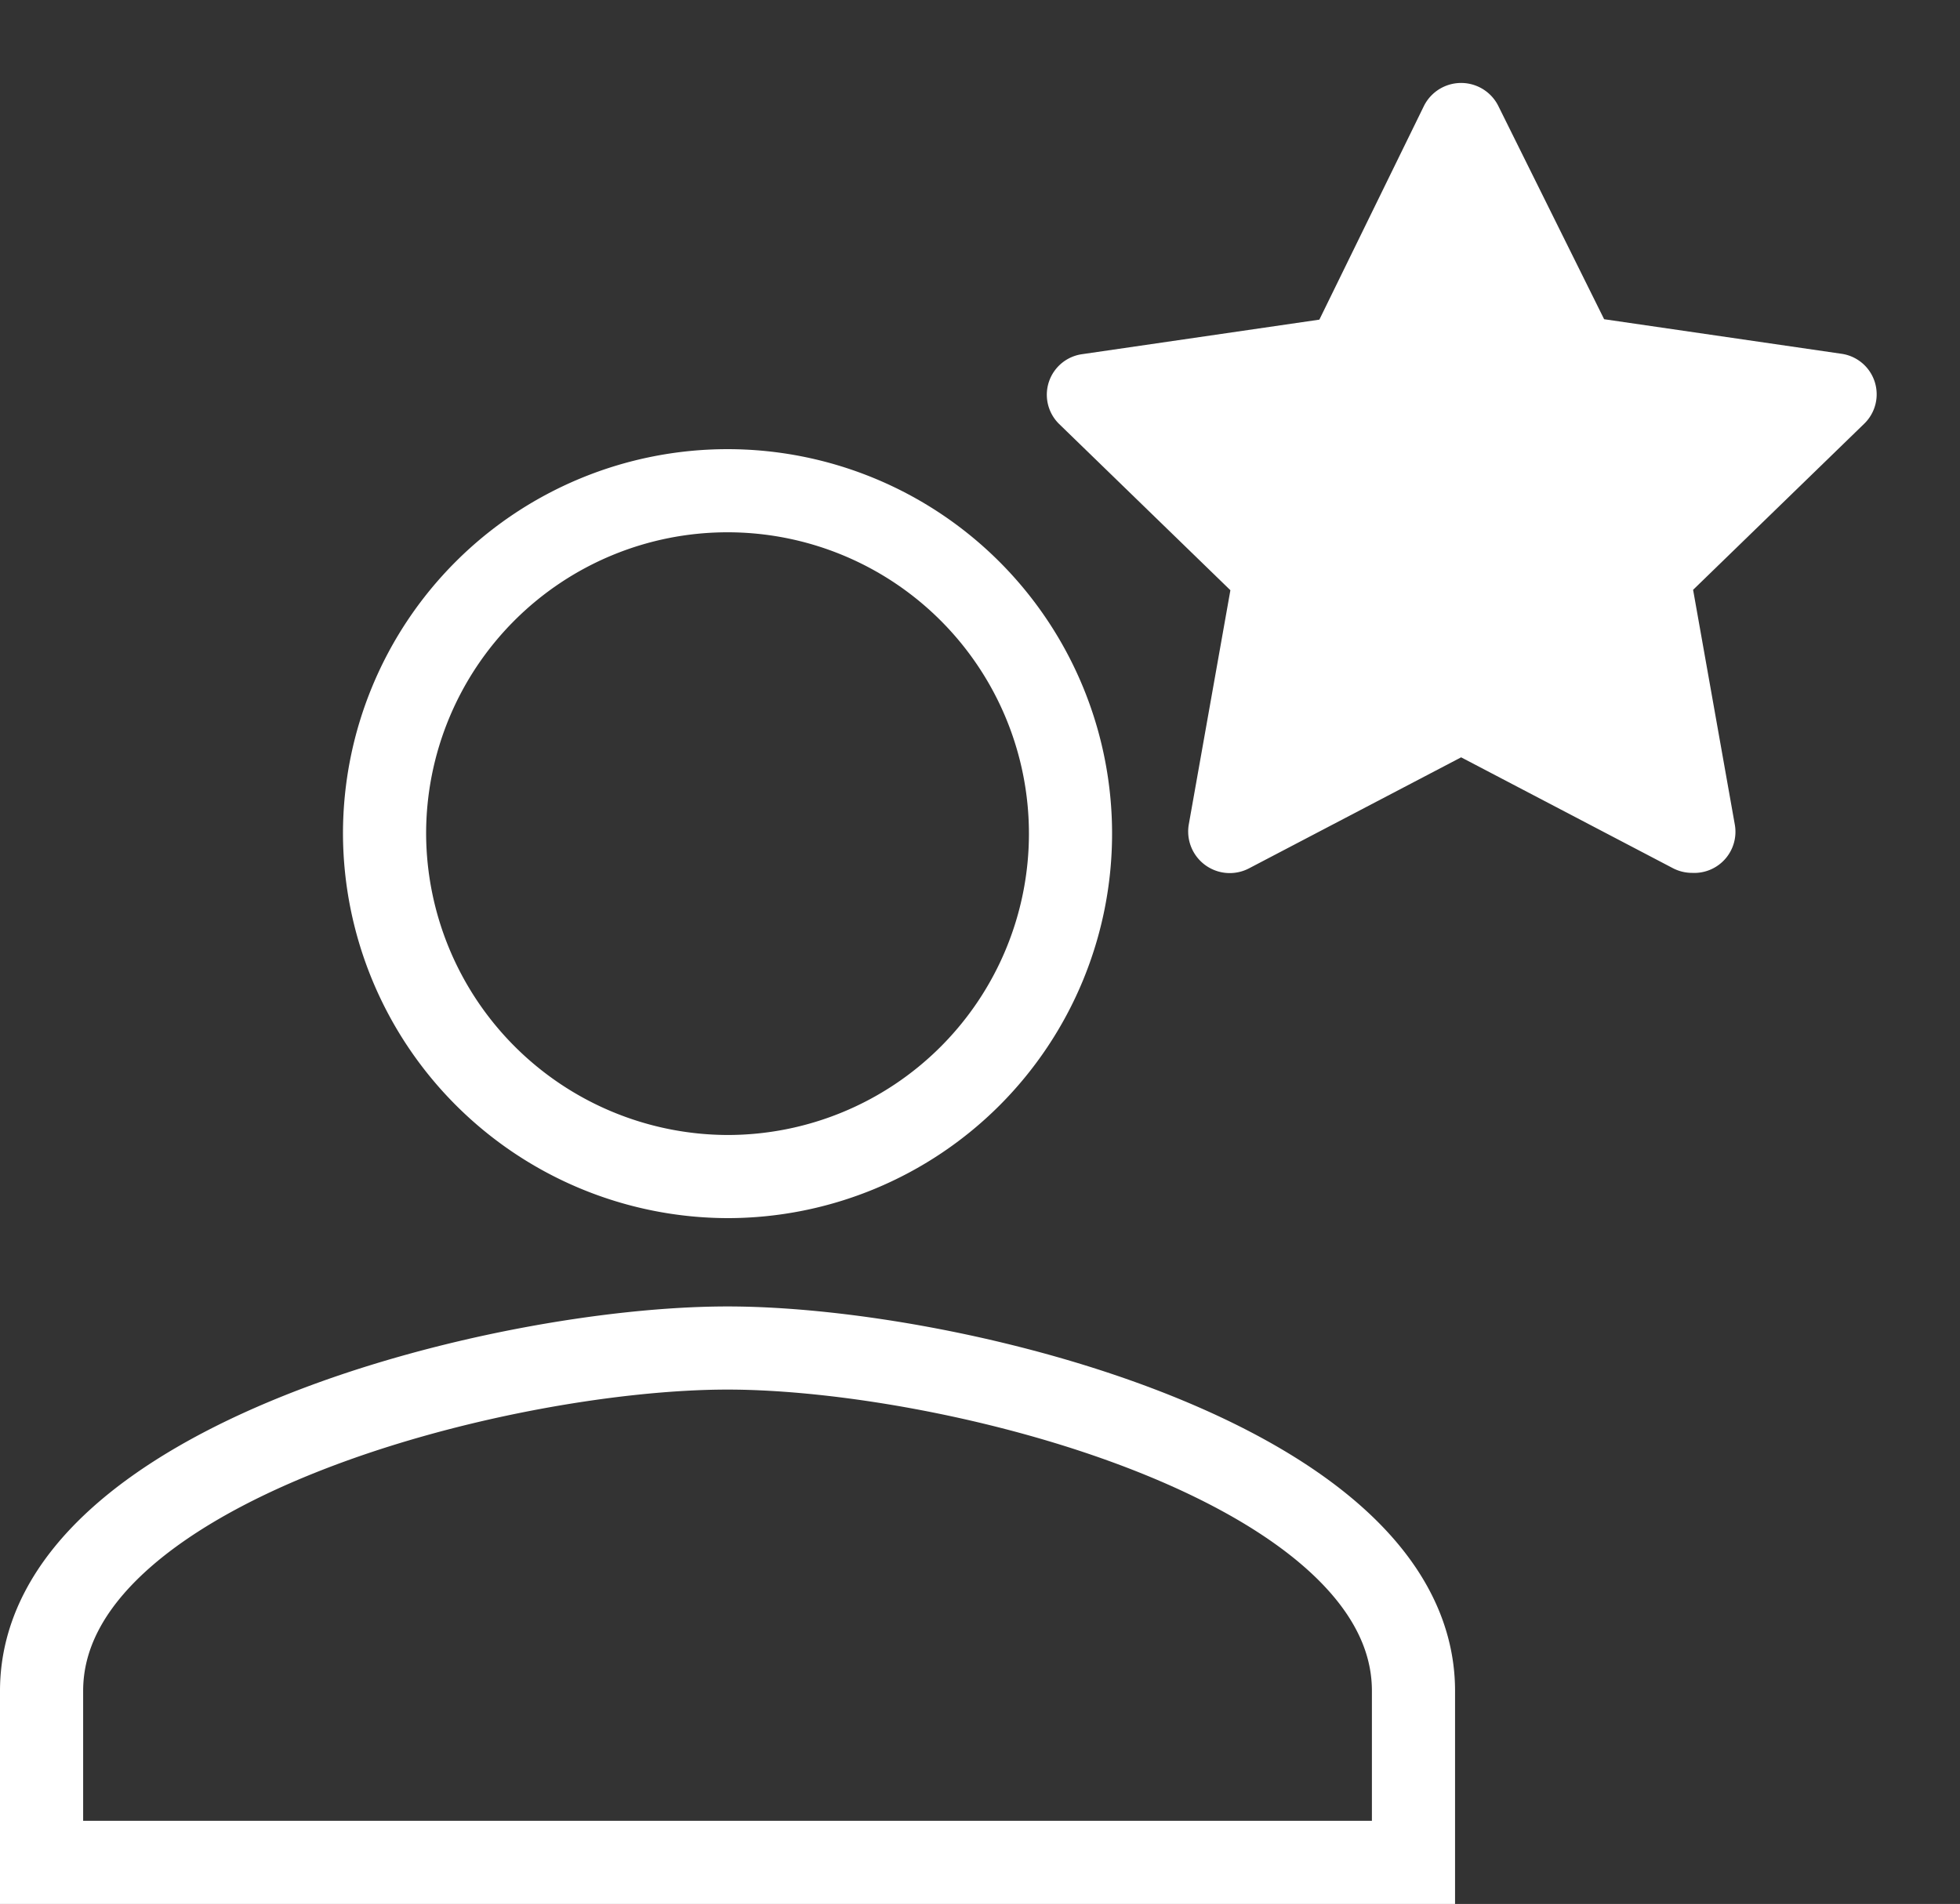 <svg xmlns="http://www.w3.org/2000/svg" width="47.146" height="45.806" viewBox="0 0 47.146 45.806">
  <rect x="0" y="0" width="47.146" height="45.806" fill="#333333" stroke="none"/>
  <g id="Group_2835" data-name="Group 2835" transform="translate(1)">
    <path id="Path_95" data-name="Path 95" d="M80.5,80.5a8.25,8.25,0,1,0-8.25-8.25A8.274,8.274,0,0,0,80.5,80.5Zm0,4.125c-5.466,0-16.5,2.784-16.5,8.25V97H97V92.875C97,87.409,85.965,84.625,80.5,84.625Z" transform="translate(-64 -52.194)" fill="none" stroke="#fff" stroke-width="2"/>
    <g id="Layer_2" data-name="Layer 2" transform="translate(22.146)">
      <g id="star">
        <rect id="Rectangle_51" data-name="Rectangle 51" width="24" height="24" transform="translate(24) rotate(90)" fill="#fff" opacity="0"/>
        <path id="Path_96" data-name="Path 96" d="M17.56,21a1,1,0,0,1-.46-.11L12,18.22,6.9,20.89a1,1,0,0,1-1.45-1.06l1-5.63-4.12-4a.985.985,0,0,1,.56-1.68l5.7-.83L11.1,2.56a1,1,0,0,1,1.8,0l2.54,5.12,5.7.83a.985.985,0,0,1,.56,1.68l-4.12,4,1,5.63A.99.99,0,0,1,17.56,21Z" transform="translate(0)" fill="#fff"/>
      </g>
    </g>
  </g>
</svg>
